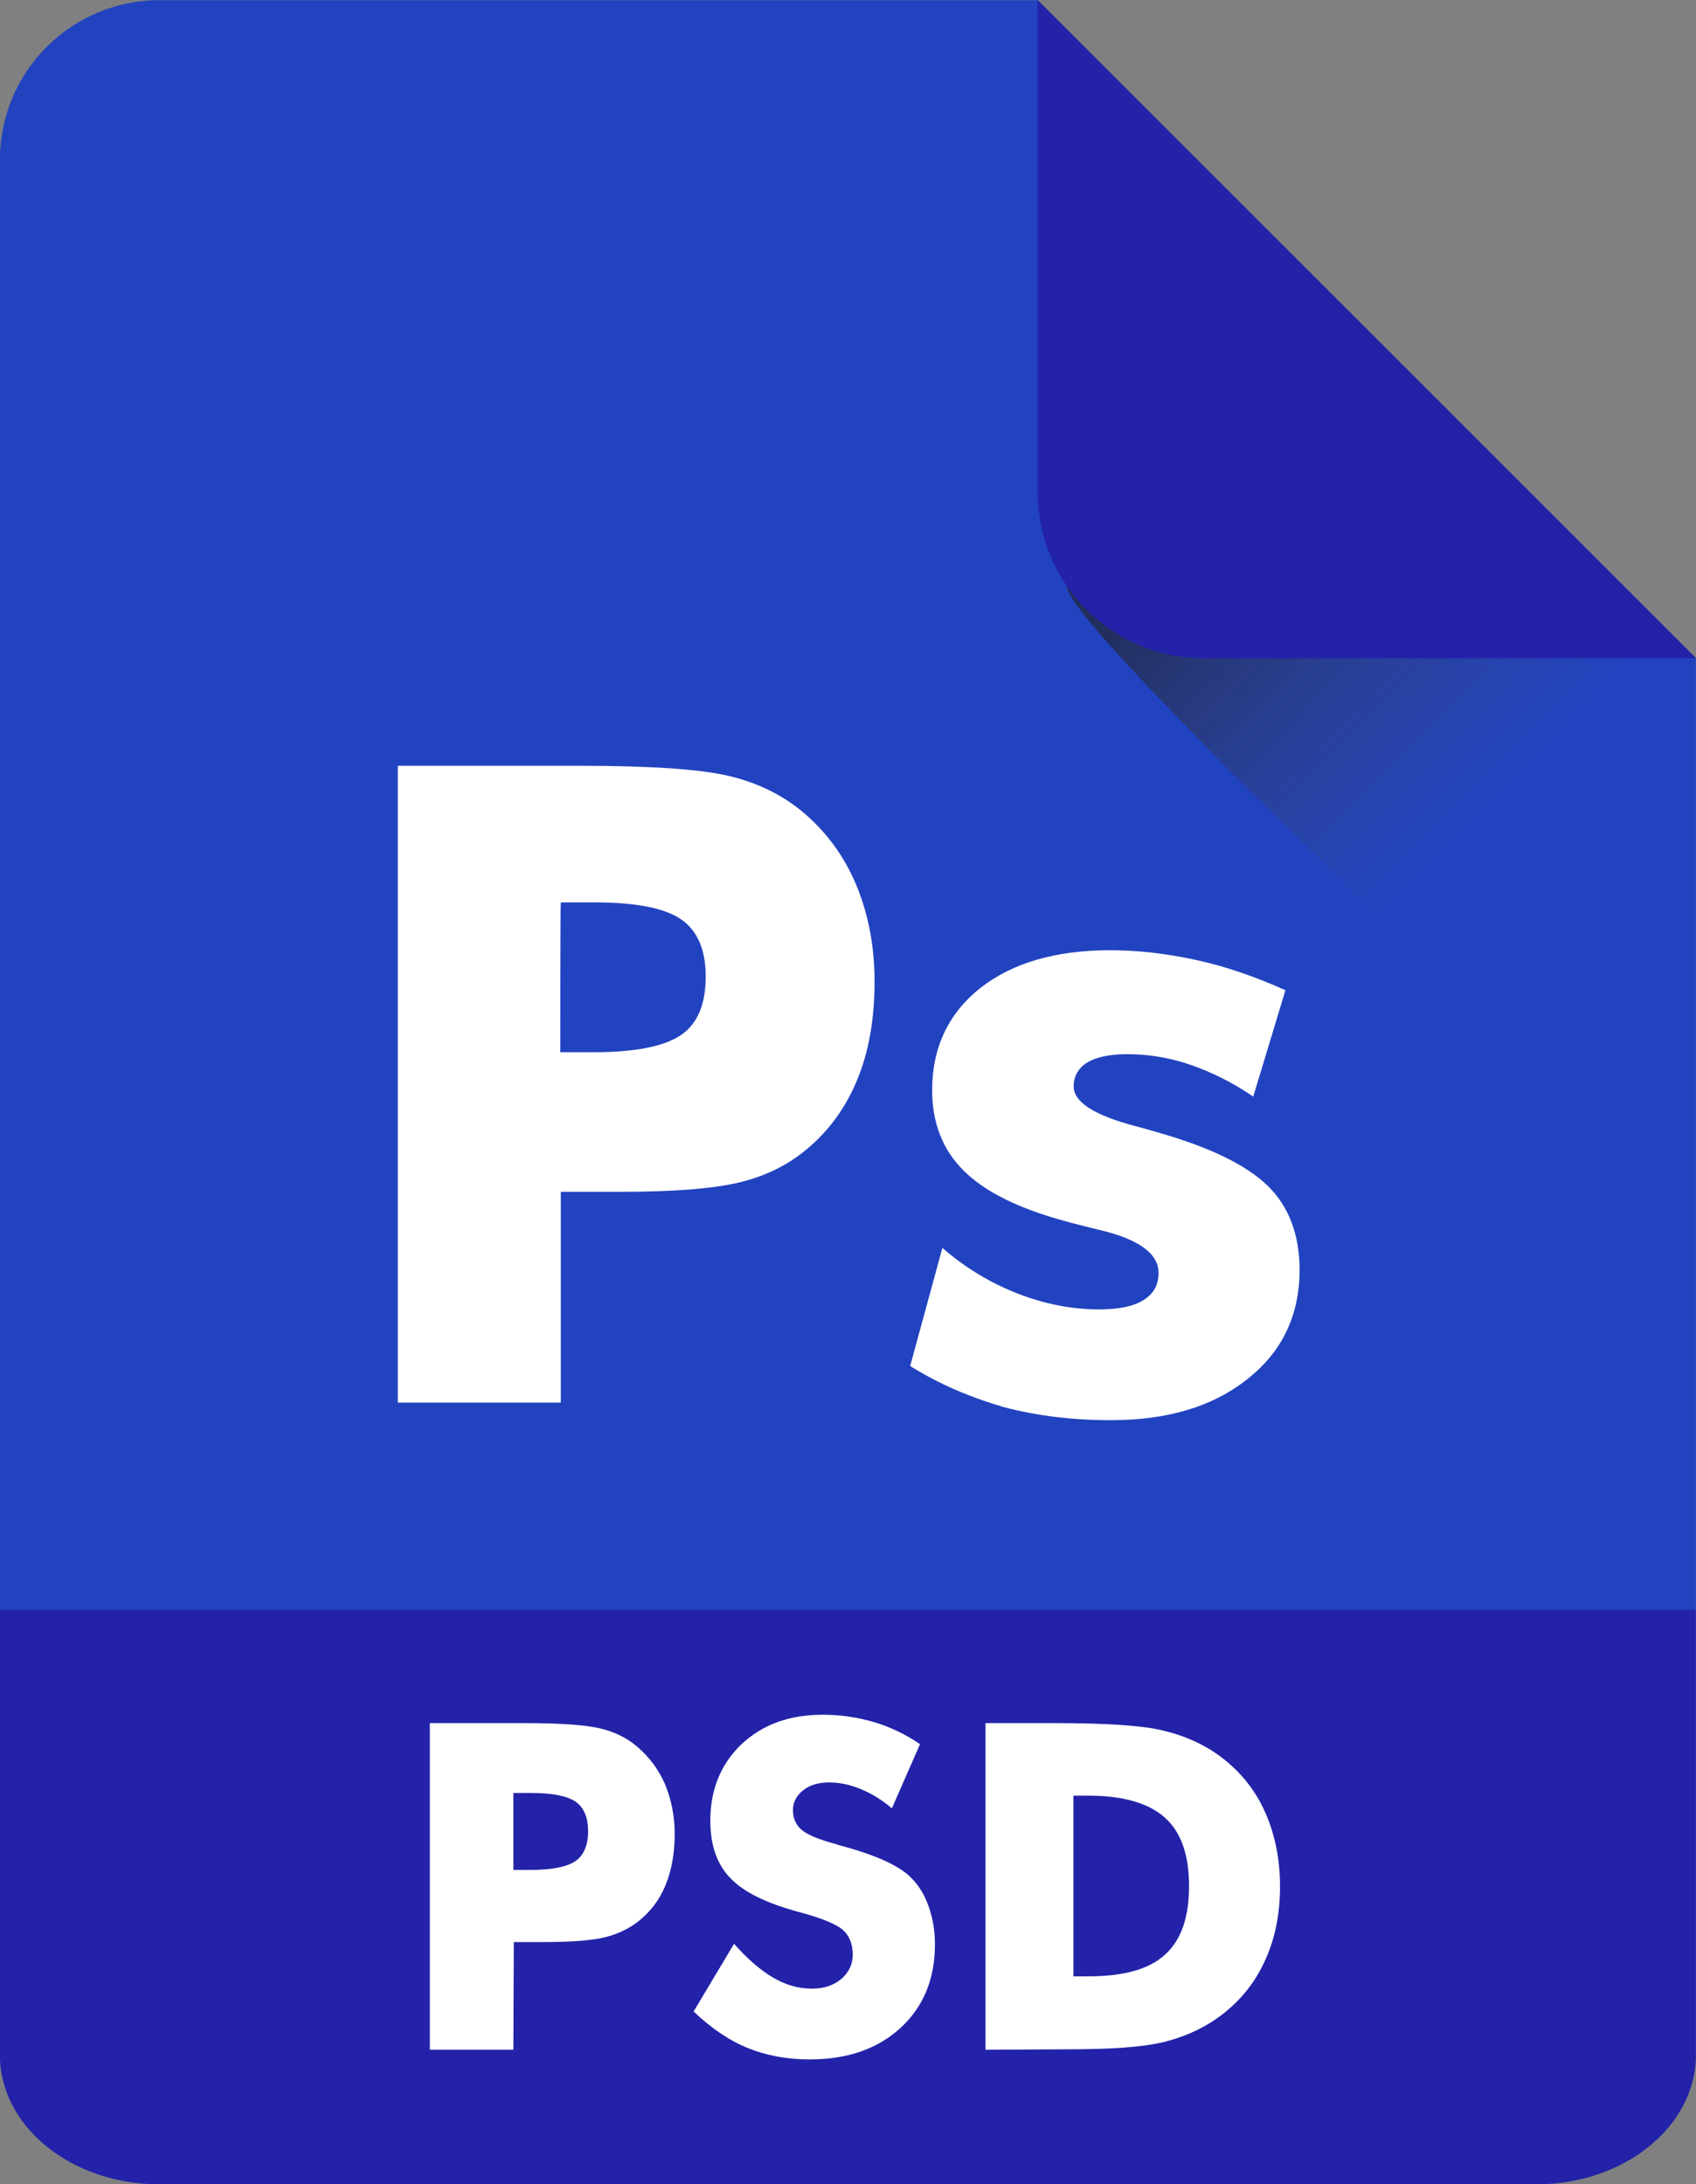 <?xml version="1.0" encoding="utf-8"?>
<!-- Generator: Adobe Illustrator 24.0.1, SVG Export Plug-In . SVG Version: 6.00 Build 0)  -->
<svg version="1.1" id="Layer_1" xmlns="http://www.w3.org/2000/svg" xmlns:xlink="http://www.w3.org/1999/xlink" x="0px" y="0px"
	 viewBox="0 0 182.1 234.5" style="enable-background:new 0 0 182.1 234.5;" xml:space="preserve">
<rect x="0" y="0" width="182.1" height="234.5" fill="#808080" stroke="none"/>
<style type="text/css">
	.st0{fill-rule:evenodd;clip-rule:evenodd;fill:#2243C0;}
	.st1{fill-rule:evenodd;clip-rule:evenodd;fill:#2322A9;}
	.st2{fill-rule:evenodd;clip-rule:evenodd;fill:url(#SVGID_1_);}
	.st3{fill:#FFFFFF;}
</style>
<g transform="matrix(.472 0 0 .472 152.4 -69.791)">
	<path class="st0" d="M-322.9,483.7V184.2c0-20.1,16.3-36.3,36.3-36.3h199.8L62.9,297.6v216.5h-385.8L-322.9,483.7L-322.9,483.7z"/>
	<g transform="matrix(1 0 0 .873 -2.0464e-12 160.45)">
		<path class="st1" d="M62.9,405v116c0,18.6-16.3,33.7-36.3,33.7h-313.2c-20.1,0-36.3-15.1-36.3-33.7V405L62.9,405L62.9,405z"/>
	</g>
	<g transform="translate(3.26 -1.5916e-12)">
		
			<linearGradient id="SVGID_1_" gradientUnits="userSpaceOnUse" x1="-757.477" y1="1282.727" x2="-756.477" y2="1282.727" gradientTransform="matrix(63.065 62.046 62.046 -63.065 -31860.621 128154.117)">
			<stop  offset="0" style="stop-color:#212121;stop-opacity:0.616"/>
			<stop  offset="1" style="stop-color:#4D4D4D;stop-opacity:0"/>
		</linearGradient>
		<path class="st2" d="M-90.1,147.9L-90.1,147.9L59.7,297.6v125.2c-1.1,0.5-1.9,0.5-2.7-0.2c-7.1-7.1-140.4-131.2-140.4-141.2
			C-83.4,237.3-90,148.9-90.1,147.9L-90.1,147.9z"/>
	</g>
	<g transform="translate(3.26 -1.5348e-12)">
		<path class="st1" d="M-90.1,147.9L-90.1,147.9L59.7,297.6h-112c-10,0-19.6-4-26.7-11.1c-7.1-7.1-11.1-16.7-11.1-26.7L-90.1,147.9
			L-90.1,147.9z"/>
	</g>
	<g transform="translate(0 44.289)">
		<path class="st3" d="M-206.1,569.8h-19v-74.3h21.2c8.3,0,14.1,0.4,17.5,1.2c3.4,0.8,6.2,2.2,8.5,4.2c2.7,2.3,4.8,5.1,6.3,8.5
			c1.4,3.4,2.2,7.2,2.2,11.3c0,4.4-0.7,8.3-2.1,11.7c-1.4,3.4-3.5,6.1-6.3,8.3c-2.1,1.6-4.6,2.8-7.4,3.5c-2.8,0.7-7.4,1.1-13.7,1.1
			h-7.1L-206.1,569.8L-206.1,569.8z M-206.1,528.9h3.9c4.9,0,8.3-0.7,10.2-2c1.9-1.3,2.9-3.6,2.9-6.8c0-3.1-0.9-5.3-2.8-6.7
			c-1.9-1.3-5.2-2-10.1-2h-4.1V528.9z"/>
		<path class="st3" d="M-155.9,545.7c3,3.4,6,6,8.9,7.7c2.9,1.7,5.8,2.5,8.8,2.5c2.7,0,4.9-0.7,6.7-2.2c1.7-1.5,2.6-3.3,2.6-5.5
			c0-2.5-0.8-4.4-2.3-5.7c-1.5-1.3-4.9-2.7-10.2-4.1c-7.3-2-12.4-4.5-15.4-7.7c-3-3.1-4.5-7.5-4.5-13c0-7.1,2.4-12.9,7.1-17.4
			c4.8-4.5,10.9-6.7,18.5-6.7c4.1,0,8,0.6,11.7,1.7c3.7,1.1,7.2,2.8,10.4,5l-6.4,14.6c-2.3-2-4.7-3.4-7.1-4.4
			c-2.4-1-4.8-1.5-7.2-1.5c-2.4,0-4.4,0.6-5.9,1.8c-1.5,1.2-2.3,2.7-2.3,4.5c0,1.9,0.7,3.4,2,4.5c1.3,1.1,3.9,2.2,7.7,3.2l0.9,0.3
			c8.3,2.2,13.7,4.7,16.3,7.4c1.8,1.8,3.1,4,4,6.6c0.9,2.6,1.4,5.4,1.4,8.5c0,7.9-2.6,14.2-7.8,19c-5.2,4.8-12.1,7.2-20.7,7.2
			c-5.2,0-9.9-0.9-14.1-2.6s-8.3-4.5-12.3-8.3L-155.9,545.7L-155.9,545.7z"/>
		<path class="st3" d="M-98.7,569.8v-74.3h15.5c11.5,0,19.7,0.5,24.5,1.6s9,2.9,12.6,5.4c4.7,3.3,8.3,7.5,10.7,12.6
			c2.4,5.1,3.7,11,3.7,17.5s-1.2,12.4-3.7,17.5c-2.4,5.1-6,9.3-10.7,12.6c-3.6,2.5-7.7,4.3-12.3,5.4c-4.6,1.1-11.8,1.6-21.4,1.6
			L-98.7,569.8L-98.7,569.8z M-78.7,553.1h3.4c8,0,13.8-1.6,17.4-4.9c3.7-3.3,5.5-8.5,5.5-15.6s-1.8-12.3-5.5-15.6
			c-3.7-3.3-9.5-5-17.4-5h-3.4V553.1z"/>
	</g>
	<g transform="matrix(1.11 0 0 1.11 162.22 510.74)">
		<path class="st3" d="M-322.2-39.5h-33.3V-170h37.2c14.6,0,24.8,0.7,30.7,2.1c5.9,1.4,10.9,3.9,15,7.3c4.8,4,8.5,9,11,14.9
			c2.5,6,3.8,12.6,3.8,19.9c0,7.8-1.2,14.6-3.7,20.5c-2.5,5.9-6.2,10.8-11.1,14.6c-3.7,2.9-8,4.9-13,6.1c-5,1.2-13,1.9-24,1.9h-12.5
			V-39.5L-322.2-39.5z M-322.2-111.3h6.8c8.6,0,14.5-1.2,17.9-3.5c3.4-2.3,5.1-6.3,5.1-12c0-5.5-1.7-9.4-5-11.7
			c-3.3-2.3-9.2-3.5-17.6-3.5h-7.1C-322.2-141.9-322.2-111.3-322.2-111.3z"/>
		<path class="st3" d="M-250.5-47l6.6-24.2c4.6,4,9.7,7.1,15.3,9.3c5.6,2.2,11.2,3.3,16.8,3.3c4,0,7-0.6,9.1-1.9
			c2.1-1.3,3.1-3.1,3.1-5.6c0-4-4.2-7-12.6-8.9c-2.7-0.7-4.9-1.2-6.6-1.7c-9.5-2.6-16.4-6-20.7-10.3c-4.3-4.2-6.5-9.8-6.5-16.5
			c0-8.7,3.3-15.7,9.8-20.9c6.6-5.2,15.5-7.8,26.7-7.8c5.8,0,11.6,0.7,17.6,2c6,1.3,12.1,3.4,18.3,6.2l-6.6,21.8
			c-4.2-2.9-8.5-5-12.8-6.5c-4.3-1.5-8.7-2.2-13-2.2c-3.6,0-6.4,0.6-8.2,1.7c-1.8,1.1-2.8,2.8-2.8,4.9c0,3.2,4.2,5.9,12.5,8.1
			c1.9,0.5,3.3,0.9,4.3,1.2c11,3.1,18.6,6.8,23,11.1c4.3,4.2,6.5,10,6.5,17.2c0,9.2-3.5,16.7-10.6,22.3c-7.1,5.7-16.4,8.5-28.1,8.5
			c-7.9,0-15.2-0.9-22-2.7C-238.2-40.6-244.6-43.3-250.5-47L-250.5-47z"/>
	</g>
</g>
</svg>

